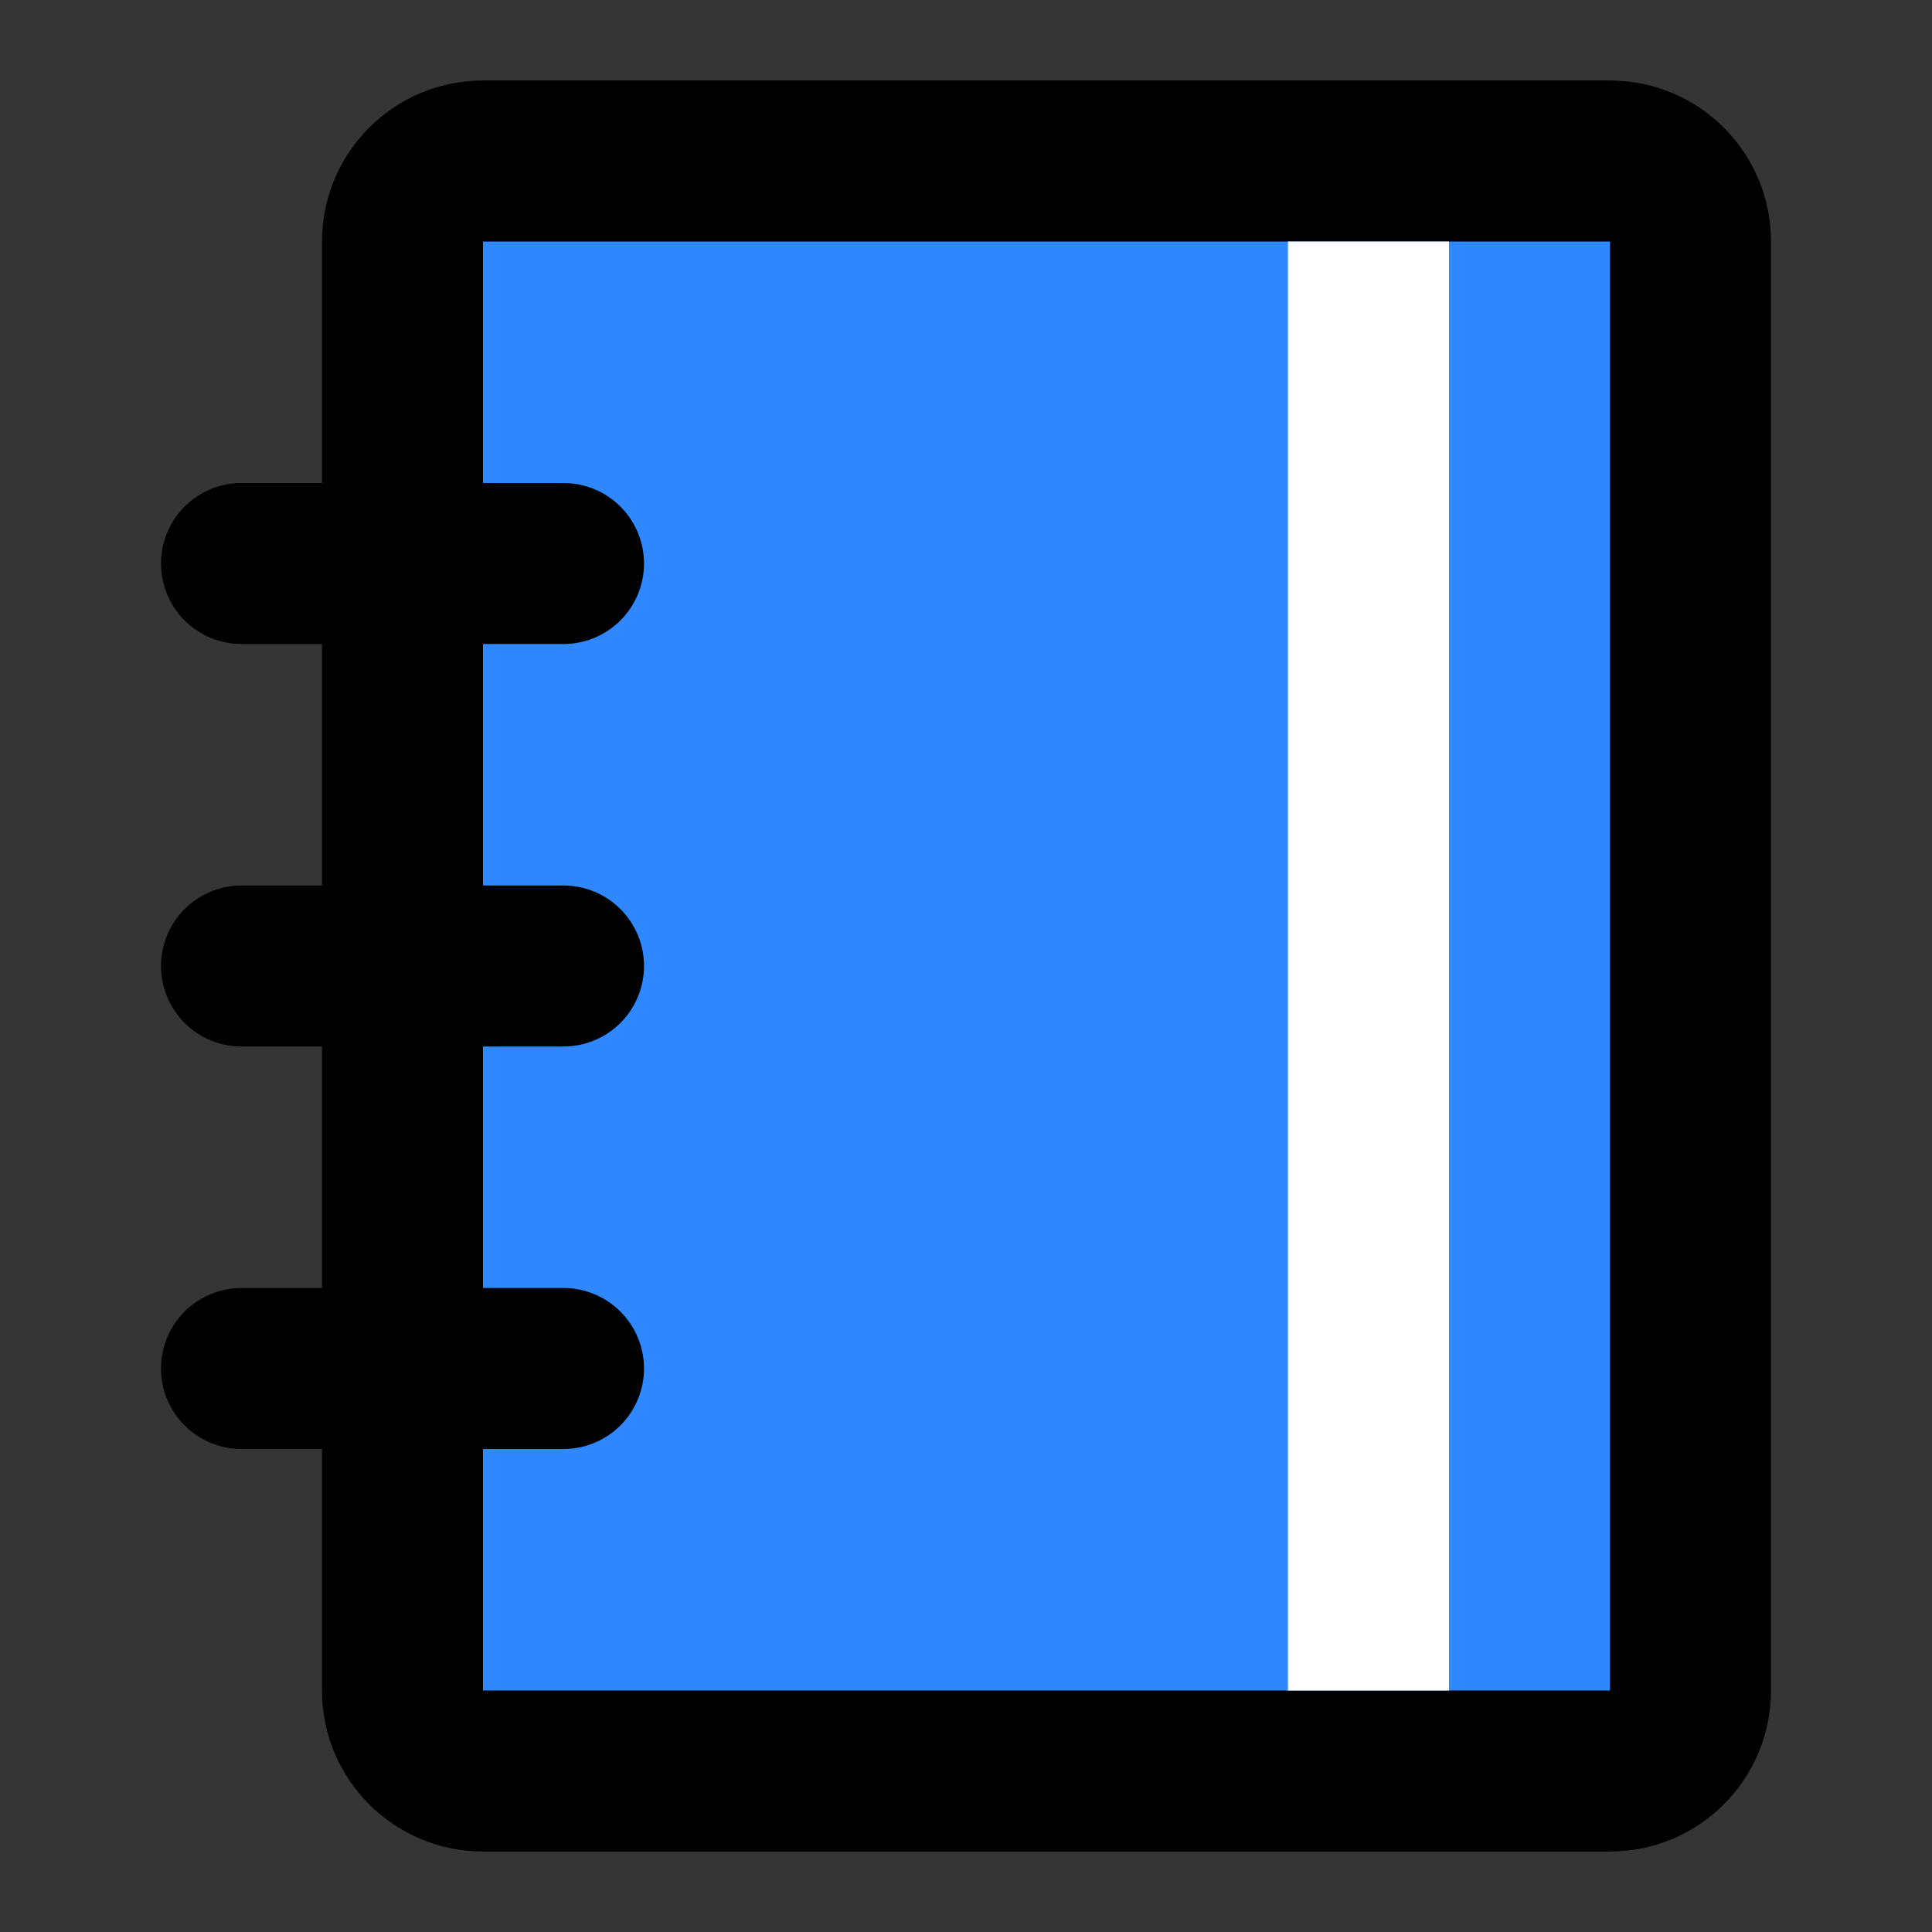 <?xml version="1.0" encoding="UTF-8"?>
<svg width="48px" height="48px" viewBox="0 0 48 48" version="1.1" xmlns="http://www.w3.org/2000/svg" xmlns:xlink="http://www.w3.org/1999/xlink">
    <rect x="0" y="0" width="48" height="48" fill="#333333" stroke="none"/>
    <!-- Generator: Sketch 55.1 (78136) - https://sketchapp.com -->
    <title>notebook1</title>
    <desc>Created with Sketch.</desc>
    <g id="notebook1" stroke="none" stroke-width="1" fill="none" fill-rule="evenodd">
        <g id="编组">
            <rect id="矩形" fill-opacity="0.01" fill="#FFFFFF" x="0" y="0" width="48" height="48"></rect>
            <g id="Group-2" transform="translate(6, 4)" stroke-linejoin="round" stroke-width="4">
                <path d="M6,0 L34,0 C35.105,-2.02906125e-16 36,0.895 36,2 L36,38 C36,39.105 35.105,40 34,40 L6,40 C4.895,40 4,39.105 4,38 L4,2 C4,0.895 4.895,2.02906125e-16 6,0 Z" id="Path-5" stroke="#000000" fill="#2F88FF" fill-rule="nonzero"></path>
                <path d="M28,2 L28,38" id="Path-11" stroke="#FFFFFF"></path>
                <path d="M0,10 L8,10" id="Path-12" stroke="#000000" stroke-linecap="round"></path>
                <path d="M0,20 L8,20" id="Path-12-Copy" stroke="#000000" stroke-linecap="round"></path>
                <path d="M0,30 L8,30" id="Path-12-Copy-2" stroke="#000000" stroke-linecap="round"></path>
            </g>
        </g>
    </g>
</svg>